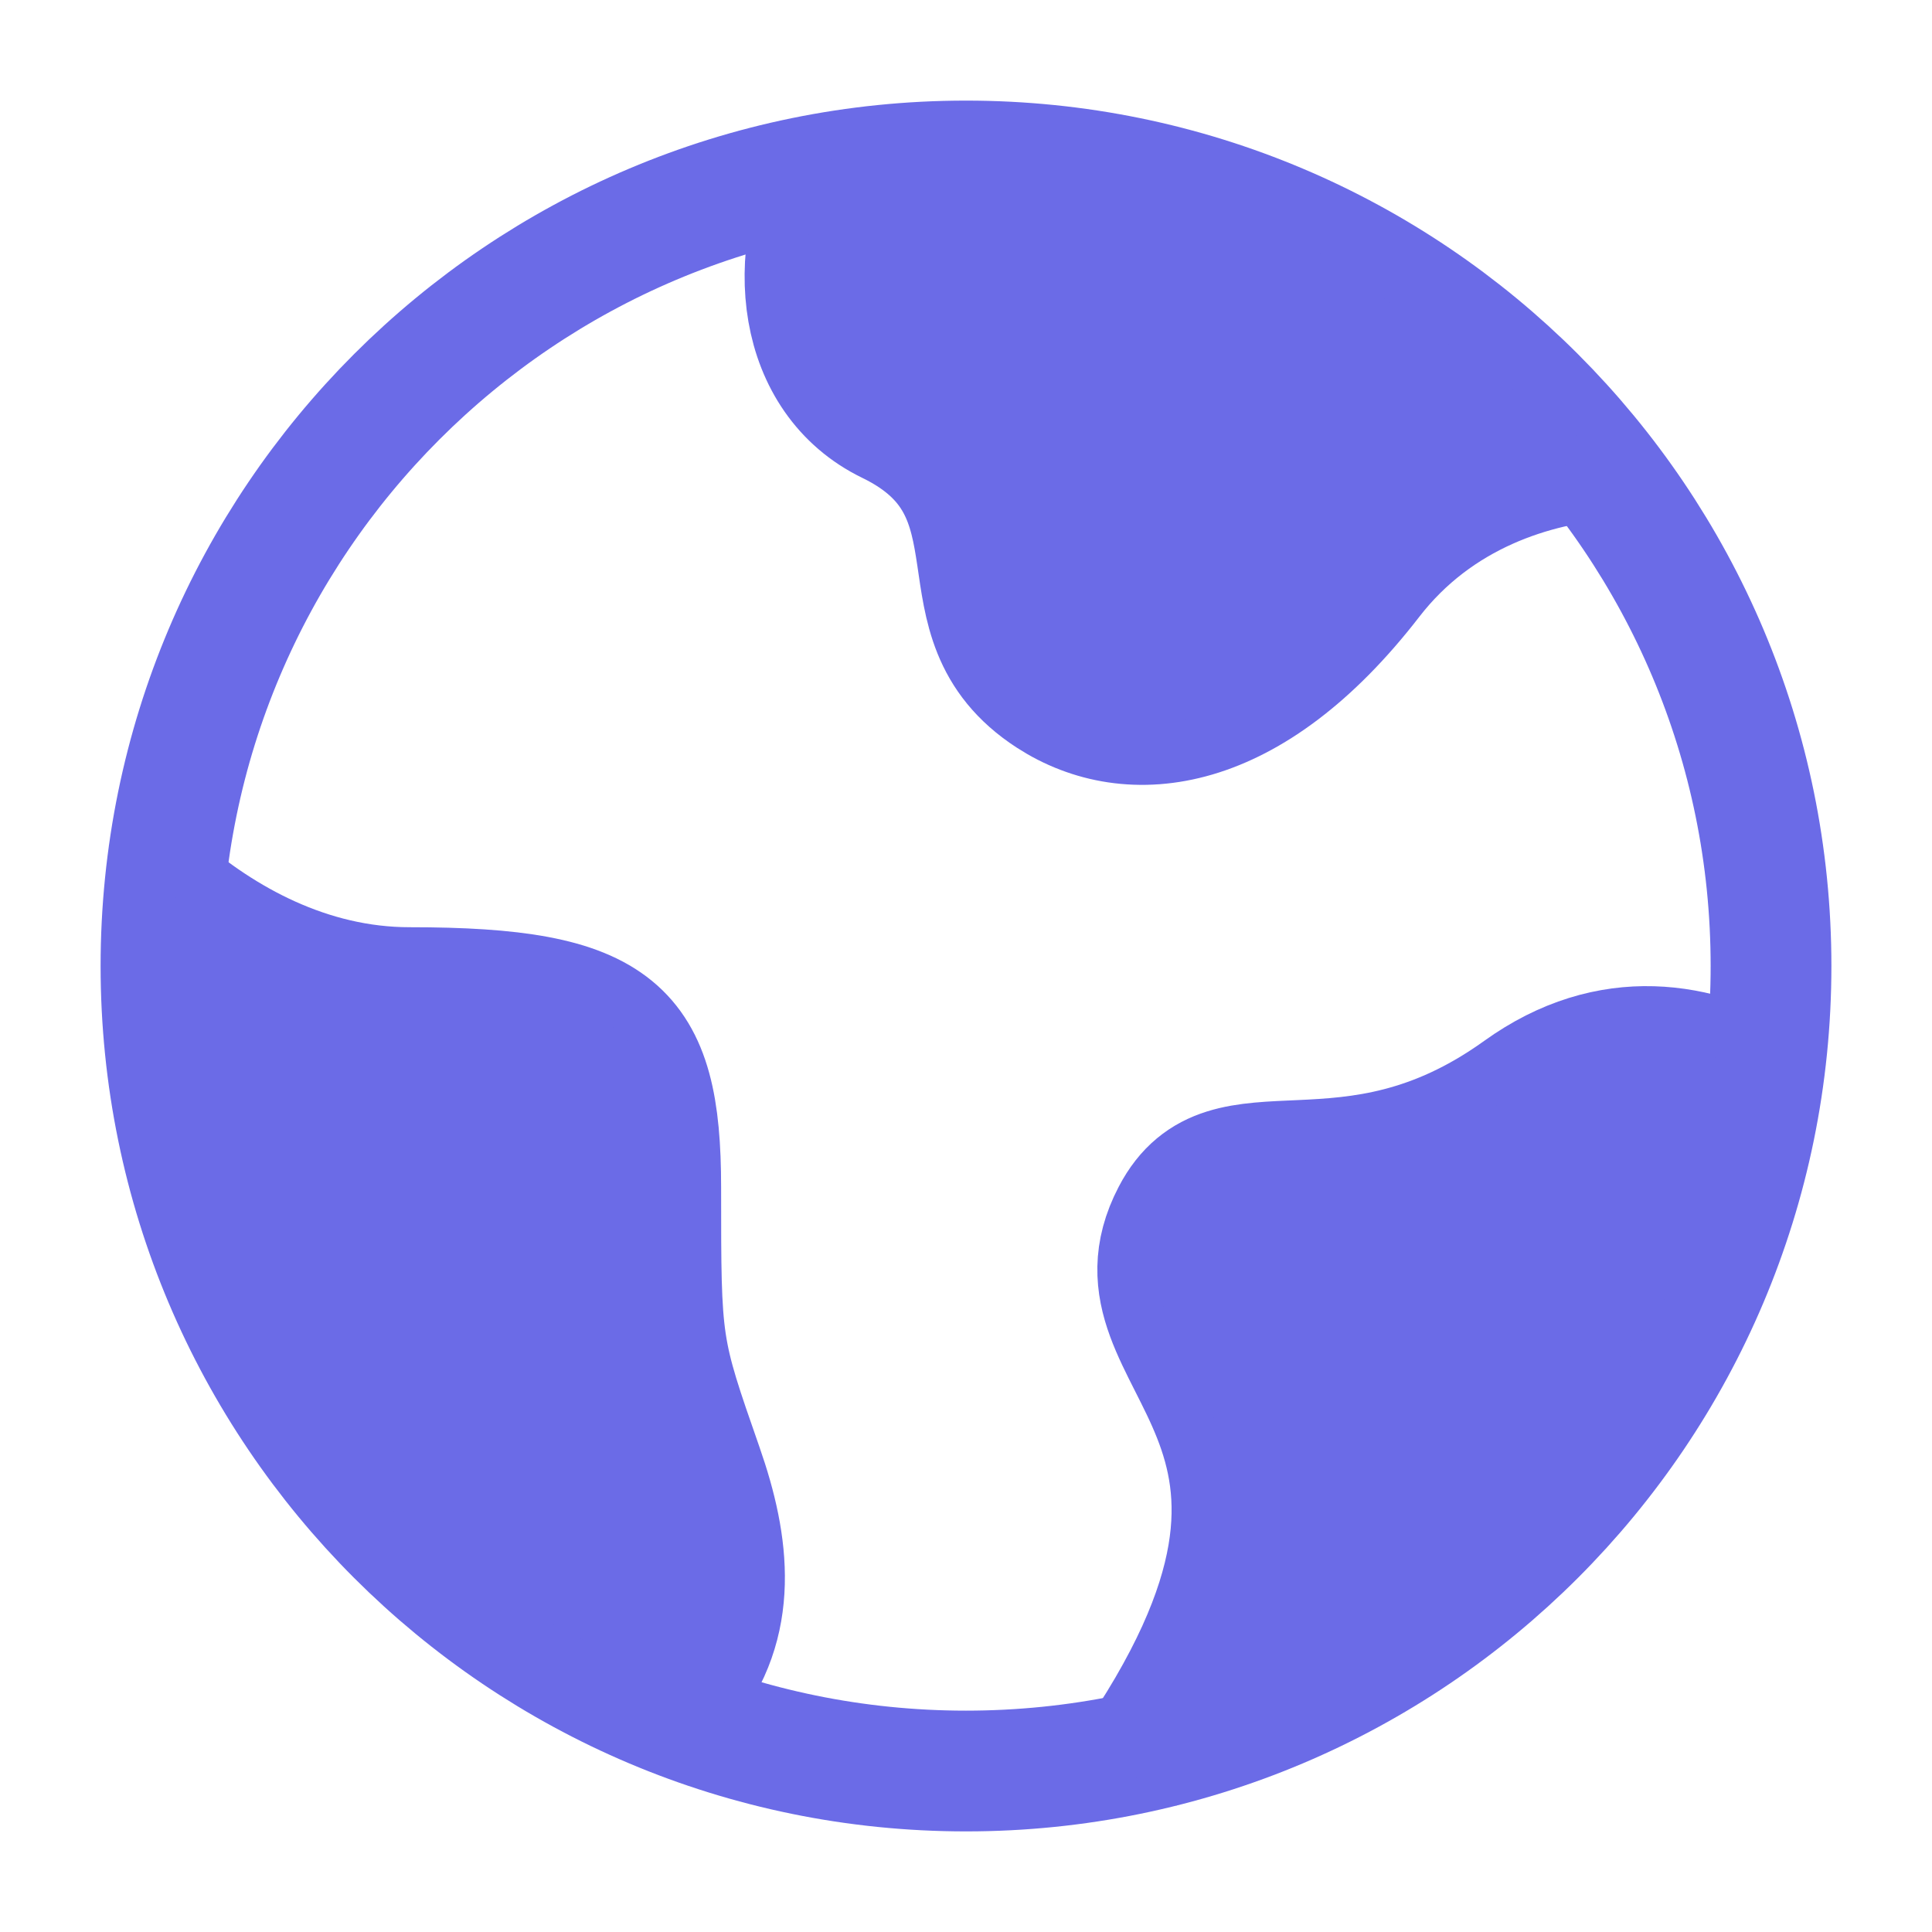 <svg width="28" height="28" viewBox="0 0 28 28" fill="none" xmlns="http://www.w3.org/2000/svg">
<path d="M25.667 14C25.667 7.557 20.443 2.333 14 2.333C7.557 2.333 2.333 7.557 2.333 14C2.333 20.443 7.557 25.667 14 25.667C20.443 25.667 25.667 20.443 25.667 14Z" stroke="#6B6BE7" stroke-width="1.75"/>
<path d="M23.333 6.649C22.243 6.727 20.846 7.15 19.878 8.403C18.128 10.668 16.379 10.856 15.213 10.102C13.463 8.969 14.933 7.136 12.88 6.139C11.542 5.49 11.355 3.722 12.1 2.333" stroke="#6B6BE7" stroke-width="1.75" stroke-linejoin="round"/>
<path d="M2.333 12.833C3.223 13.606 4.469 14.313 5.937 14.313C8.97 14.313 9.576 14.892 9.576 17.21C9.576 19.528 9.576 19.528 10.183 21.267C10.578 22.398 10.716 23.529 9.929 24.5" stroke="#6B6BE7" stroke-width="1.75" stroke-linejoin="round"/>
<path d="M2.333 12.833C3.223 13.606 4.469 14.313 5.937 14.313C8.97 14.313 9.576 14.892 9.576 17.21C9.576 19.528 9.576 19.528 10.183 21.267C10.578 22.398 10.716 23.529 9.929 24.5" fill="#6B6BE7"/>
<path d="M2.333 12.833C3.223 13.606 4.469 14.313 5.937 14.313C8.97 14.313 9.576 14.892 9.576 17.21C9.576 19.528 9.576 19.528 10.183 21.267C10.578 22.398 10.716 23.529 9.929 24.5L6.417 22.75L3.5 19.25L2.333 12.833Z" fill="#6B6BE7"/>
<path d="M25.667 15.694C24.632 15.098 23.333 14.853 22.019 15.797C19.504 17.605 17.77 16.107 16.989 17.604C15.839 19.807 19.945 20.5 16.333 25.667" stroke="#6B6BE7" stroke-width="1.75" stroke-linejoin="round"/>
<path d="M25.667 15.694C24.632 15.098 23.333 14.853 22.019 15.797C19.504 17.605 17.77 16.107 16.989 17.604C15.839 19.807 19.945 20.5 16.333 25.667" fill="#6B6BE7"/>
<path d="M25.667 15.694C24.632 15.098 23.333 14.853 22.019 15.797C19.504 17.605 17.77 16.107 16.989 17.604C15.839 19.807 19.945 20.5 16.333 25.667L21 23.333L23.917 19.25L25.667 15.694Z" fill="#6B6BE7"/>
<path d="M23.333 6.649C22.243 6.727 20.846 7.15 19.878 8.403C18.128 10.668 16.379 10.856 15.213 10.102C13.463 8.969 14.933 7.136 12.88 6.139C11.542 5.49 11.355 3.722 12.1 2.333" fill="#6B6BE7"/>
<path d="M23.333 6.649C22.243 6.727 20.846 7.15 19.878 8.403C18.128 10.668 16.379 10.856 15.213 10.102C13.463 8.969 14.933 7.136 12.88 6.139C11.542 5.49 11.355 3.722 12.1 2.333H13.417L18.083 2.917L23.333 6.649Z" fill="#6B6BE7"/>
</svg>
